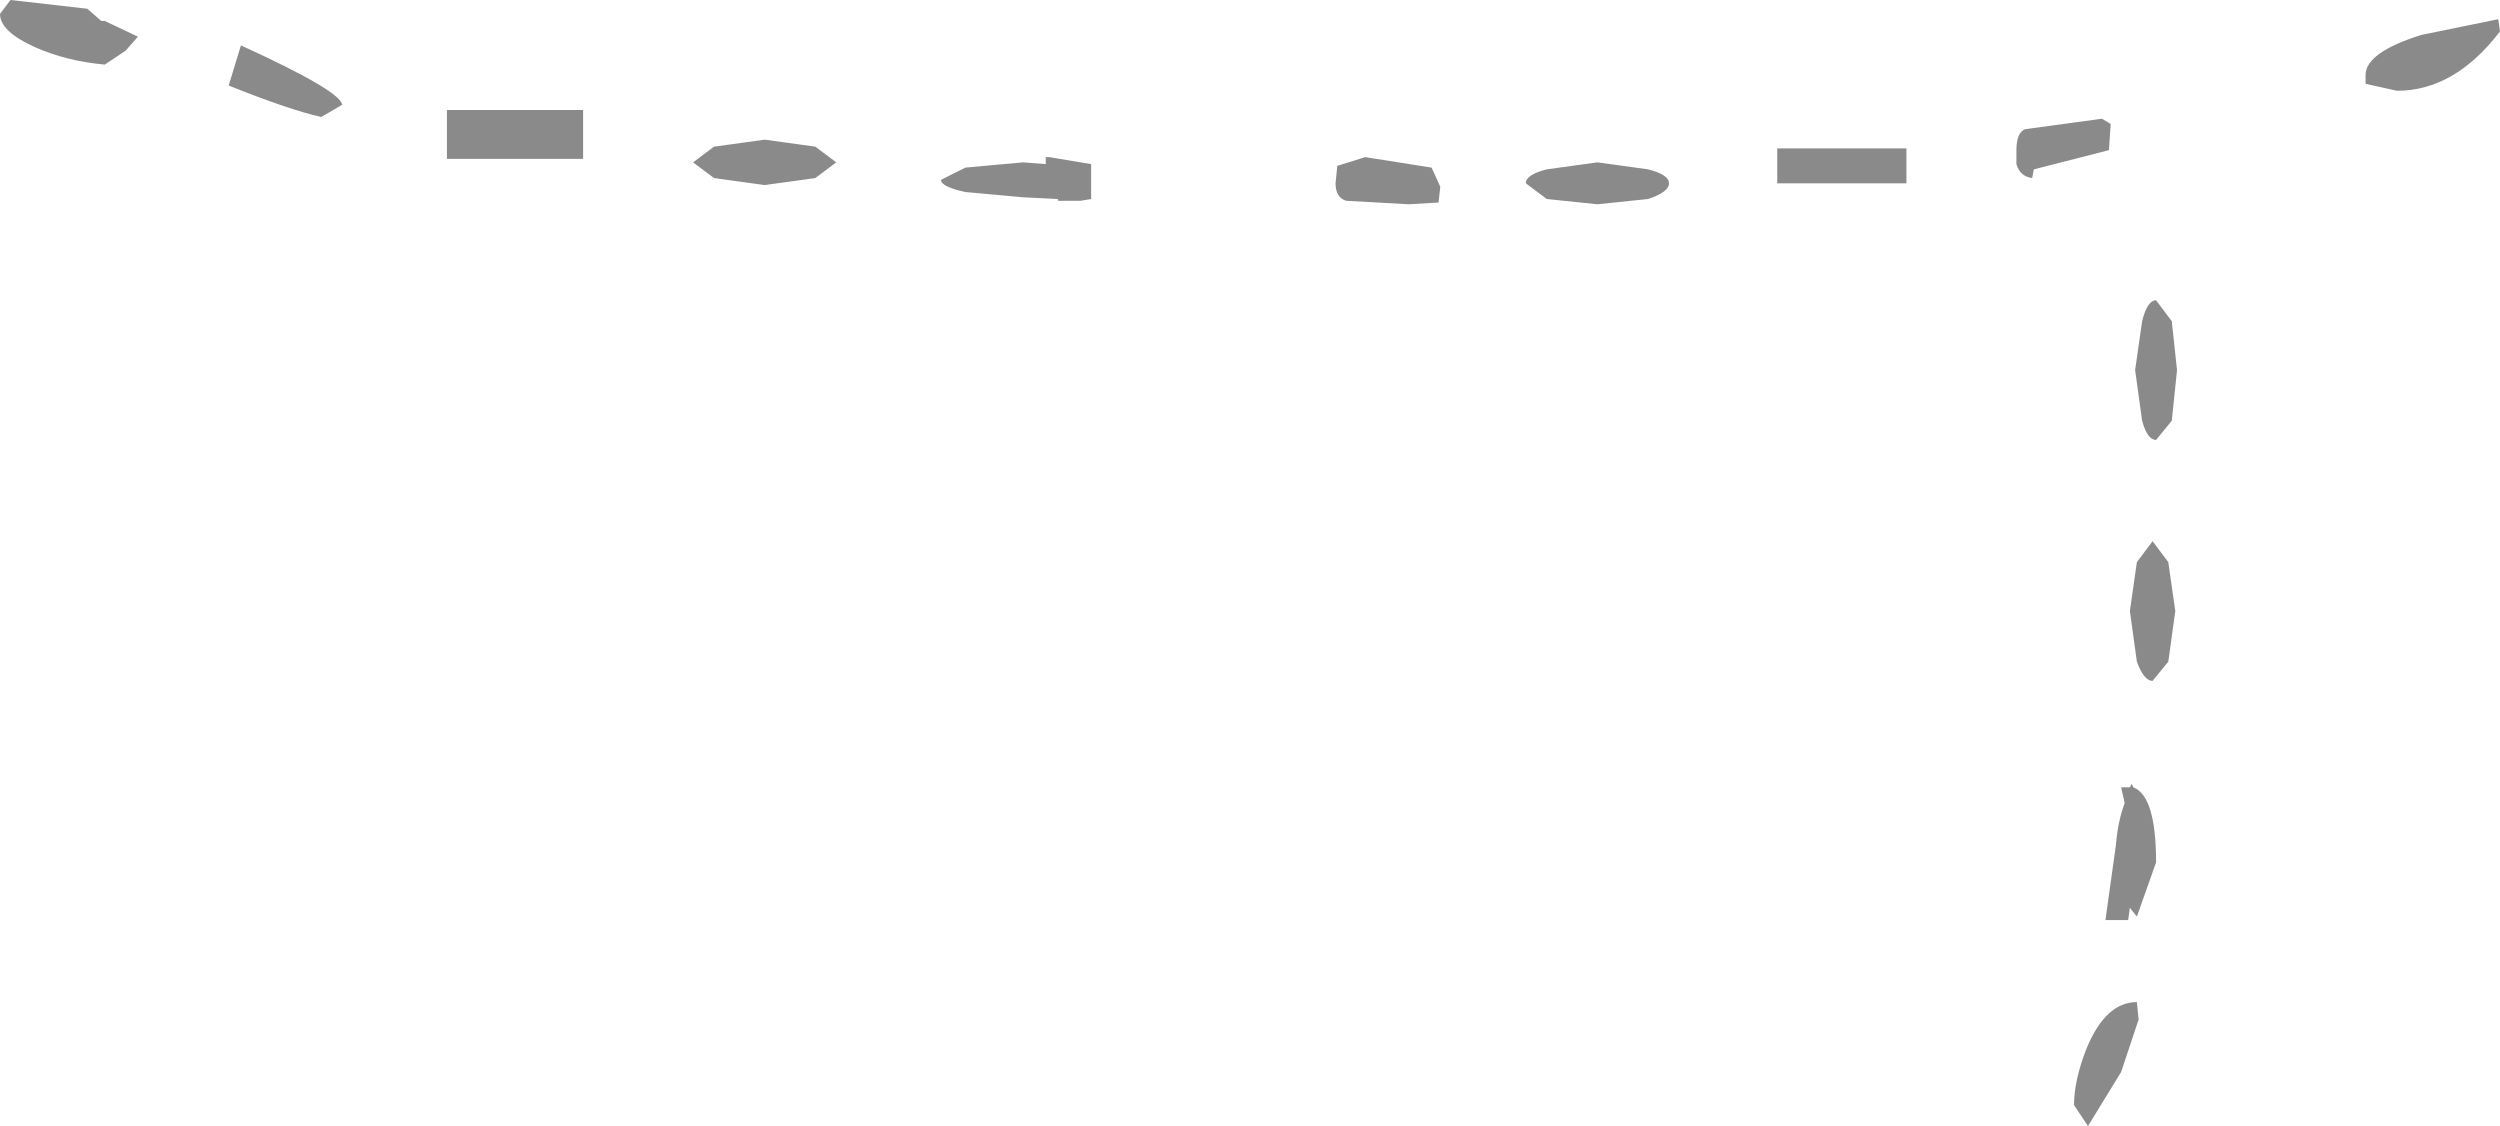 <?xml version="1.0" encoding="UTF-8" standalone="no"?>
<svg xmlns:ffdec="https://www.free-decompiler.com/flash" xmlns:xlink="http://www.w3.org/1999/xlink" ffdec:objectType="shape" height="32.25px" width="71.6px" xmlns="http://www.w3.org/2000/svg">
  <g transform="matrix(1.0, 0.0, 0.0, 1.0, 31.3, 6.2)">
    <path d="M7.8 -1.7 L9.7 -1.4 9.95 -0.85 9.9 -0.4 9.05 -0.35 7.25 -0.45 Q6.95 -0.55 6.95 -0.95 L7.0 -1.45 7.8 -1.7 M13.0 -1.35 L14.45 -1.55 15.9 -1.35 Q16.5 -1.2 16.5 -0.95 16.5 -0.7 15.9 -0.5 L14.45 -0.35 13.0 -0.5 12.4 -0.95 Q12.4 -1.2 13.0 -1.35 M19.6 -1.95 L23.3 -1.95 23.3 -0.95 19.6 -0.95 19.6 -1.95 M26.95 -1.35 L26.9 -1.1 Q26.55 -1.15 26.45 -1.5 L26.45 -1.9 Q26.45 -2.4 26.7 -2.5 L28.9 -2.8 29.15 -2.65 29.1 -1.9 26.95 -1.35 M40.25 -5.65 L40.3 -5.3 Q39.0 -3.6 37.35 -3.6 L36.45 -3.8 36.45 -4.05 Q36.45 -4.7 38.05 -5.2 L40.25 -5.65 M29.3 18.0 Q29.35 17.35 29.55 16.8 L29.45 16.35 29.7 16.35 29.6 16.55 29.75 16.25 29.8 16.35 Q30.45 16.6 30.45 18.5 L29.9 20.05 29.7 19.8 29.65 20.15 29.0 20.15 29.3 18.0 M30.8 9.9 L31.0 11.3 30.8 12.75 30.35 13.3 Q30.1 13.3 29.9 12.75 L29.7 11.3 29.9 9.9 30.35 9.3 30.8 9.9 M30.45 2.4 L30.9 3.0 31.05 4.4 30.9 5.85 30.45 6.4 Q30.2 6.4 30.05 5.85 L29.85 4.4 30.05 3.0 Q30.2 2.4 30.45 2.4 M29.9 22.5 L29.95 23.0 29.45 24.5 28.5 26.05 28.1 25.45 Q28.1 24.75 28.45 23.85 29.0 22.5 29.9 22.5 M-27.7 -4.75 L-28.3 -4.35 Q-29.4 -4.45 -30.3 -4.85 -31.3 -5.3 -31.3 -5.8 L-31.0 -6.2 -28.8 -5.95 -28.4 -5.6 -28.35 -5.6 -28.3 -5.6 -27.35 -5.15 -27.7 -4.75 M-10.85 -1.1 L-11.45 -1.55 -10.85 -2.0 -9.4 -2.2 -7.95 -2.0 -7.35 -1.55 -7.95 -1.1 -9.4 -0.9 -10.85 -1.1 M-18.5 -1.65 L-18.5 -3.05 -14.6 -3.05 -14.6 -1.65 -18.5 -1.65 M-24.4 -4.9 Q-21.55 -3.6 -21.5 -3.2 L-22.1 -2.85 Q-23.0 -3.05 -24.75 -3.75 L-24.4 -4.9 M-2.0 -0.55 L-3.65 -0.7 Q-4.35 -0.85 -4.35 -1.05 L-3.65 -1.4 -2.0 -1.55 -1.35 -1.5 -1.35 -1.7 -1.25 -1.7 -0.05 -1.5 -0.05 -0.5 -0.35 -0.45 -1.0 -0.45 -1.0 -0.5 -2.0 -0.55" fill="#8a8a8a" fill-rule="evenodd" stroke="none"/>
  </g>
</svg>

